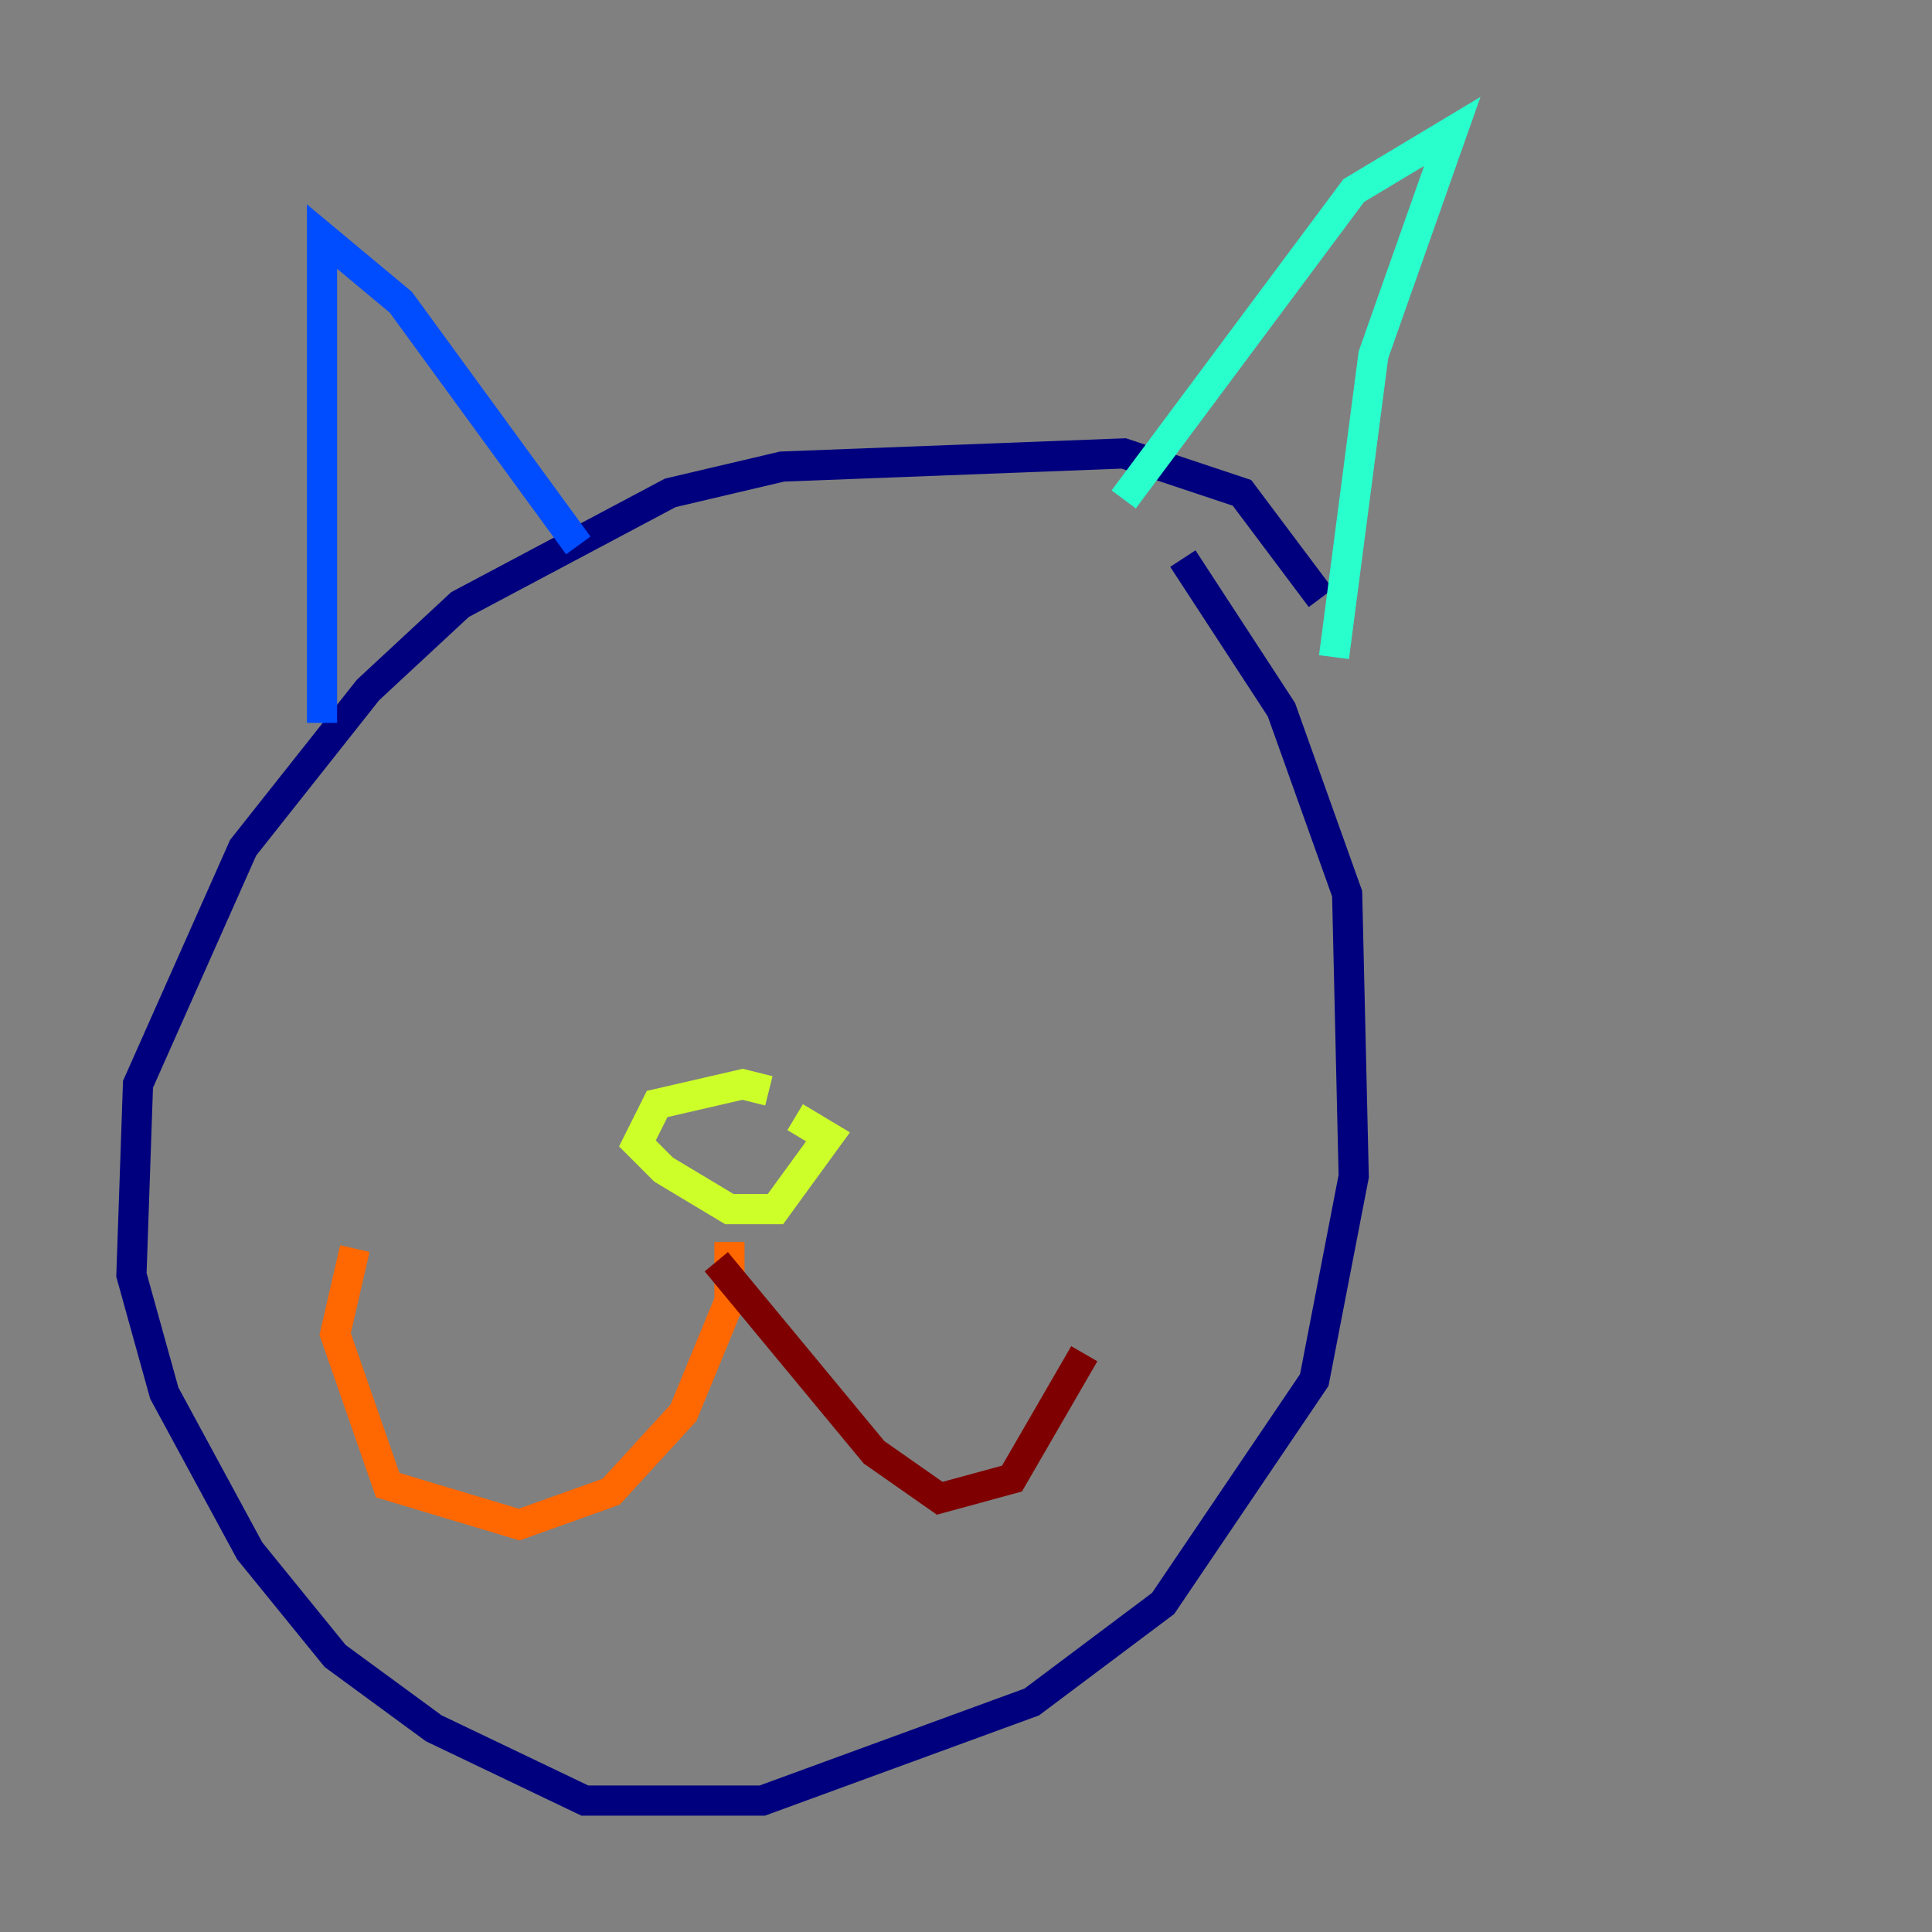 <?xml version="1.0" encoding="utf-8" ?>
<svg baseProfile="tiny" height="128" version="1.2" viewBox="0,0,128,128" width="128" xmlns="http://www.w3.org/2000/svg" xmlns:ev="http://www.w3.org/2001/xml-events" xmlns:xlink="http://www.w3.org/1999/xlink"><rect x="0" y="0" width="128" height="128" fill="#808080" stroke="none"/><defs /><polyline fill="none" points="87.51,39.619 82.286,32.653 74.449,30.041 51.809,30.912 44.408,32.653 30.476,40.054 24.381,45.714 16.109,56.163 9.143,71.837 8.707,84.463 10.884,92.299 16.544,102.748 22.204,109.714 28.735,114.503 38.748,119.293 50.503,119.293 68.354,112.762 77.061,106.231 87.075,91.429 89.687,77.932 89.252,59.211 84.898,47.02 78.367,37.007" stroke="#00007f" stroke-width="2" /><polyline fill="none" points="21.333,47.891 21.333,15.674 26.558,20.027 38.313,36.136" stroke="#004cff" stroke-width="2" /><polyline fill="none" points="74.449,33.088 89.687,12.626 96.218,8.707 90.993,23.51 88.381,43.537" stroke="#29ffcd" stroke-width="2" /><polyline fill="none" points="50.939,72.272 49.197,71.837 43.537,73.143 42.231,75.755 43.973,77.497 48.327,80.109 51.374,80.109 54.857,75.32 52.68,74.014" stroke="#cdff29" stroke-width="2" /><polyline fill="none" points="48.327,82.286 48.327,86.204 45.279,93.605 40.49,98.83 34.395,101.007 25.687,98.395 22.204,88.381 23.51,82.721" stroke="#ff6700" stroke-width="2" /><polyline fill="none" points="47.456,83.592 57.905,96.218 62.258,99.265 67.048,97.959 71.837,89.687" stroke="#7f0000" stroke-width="2" /></svg>